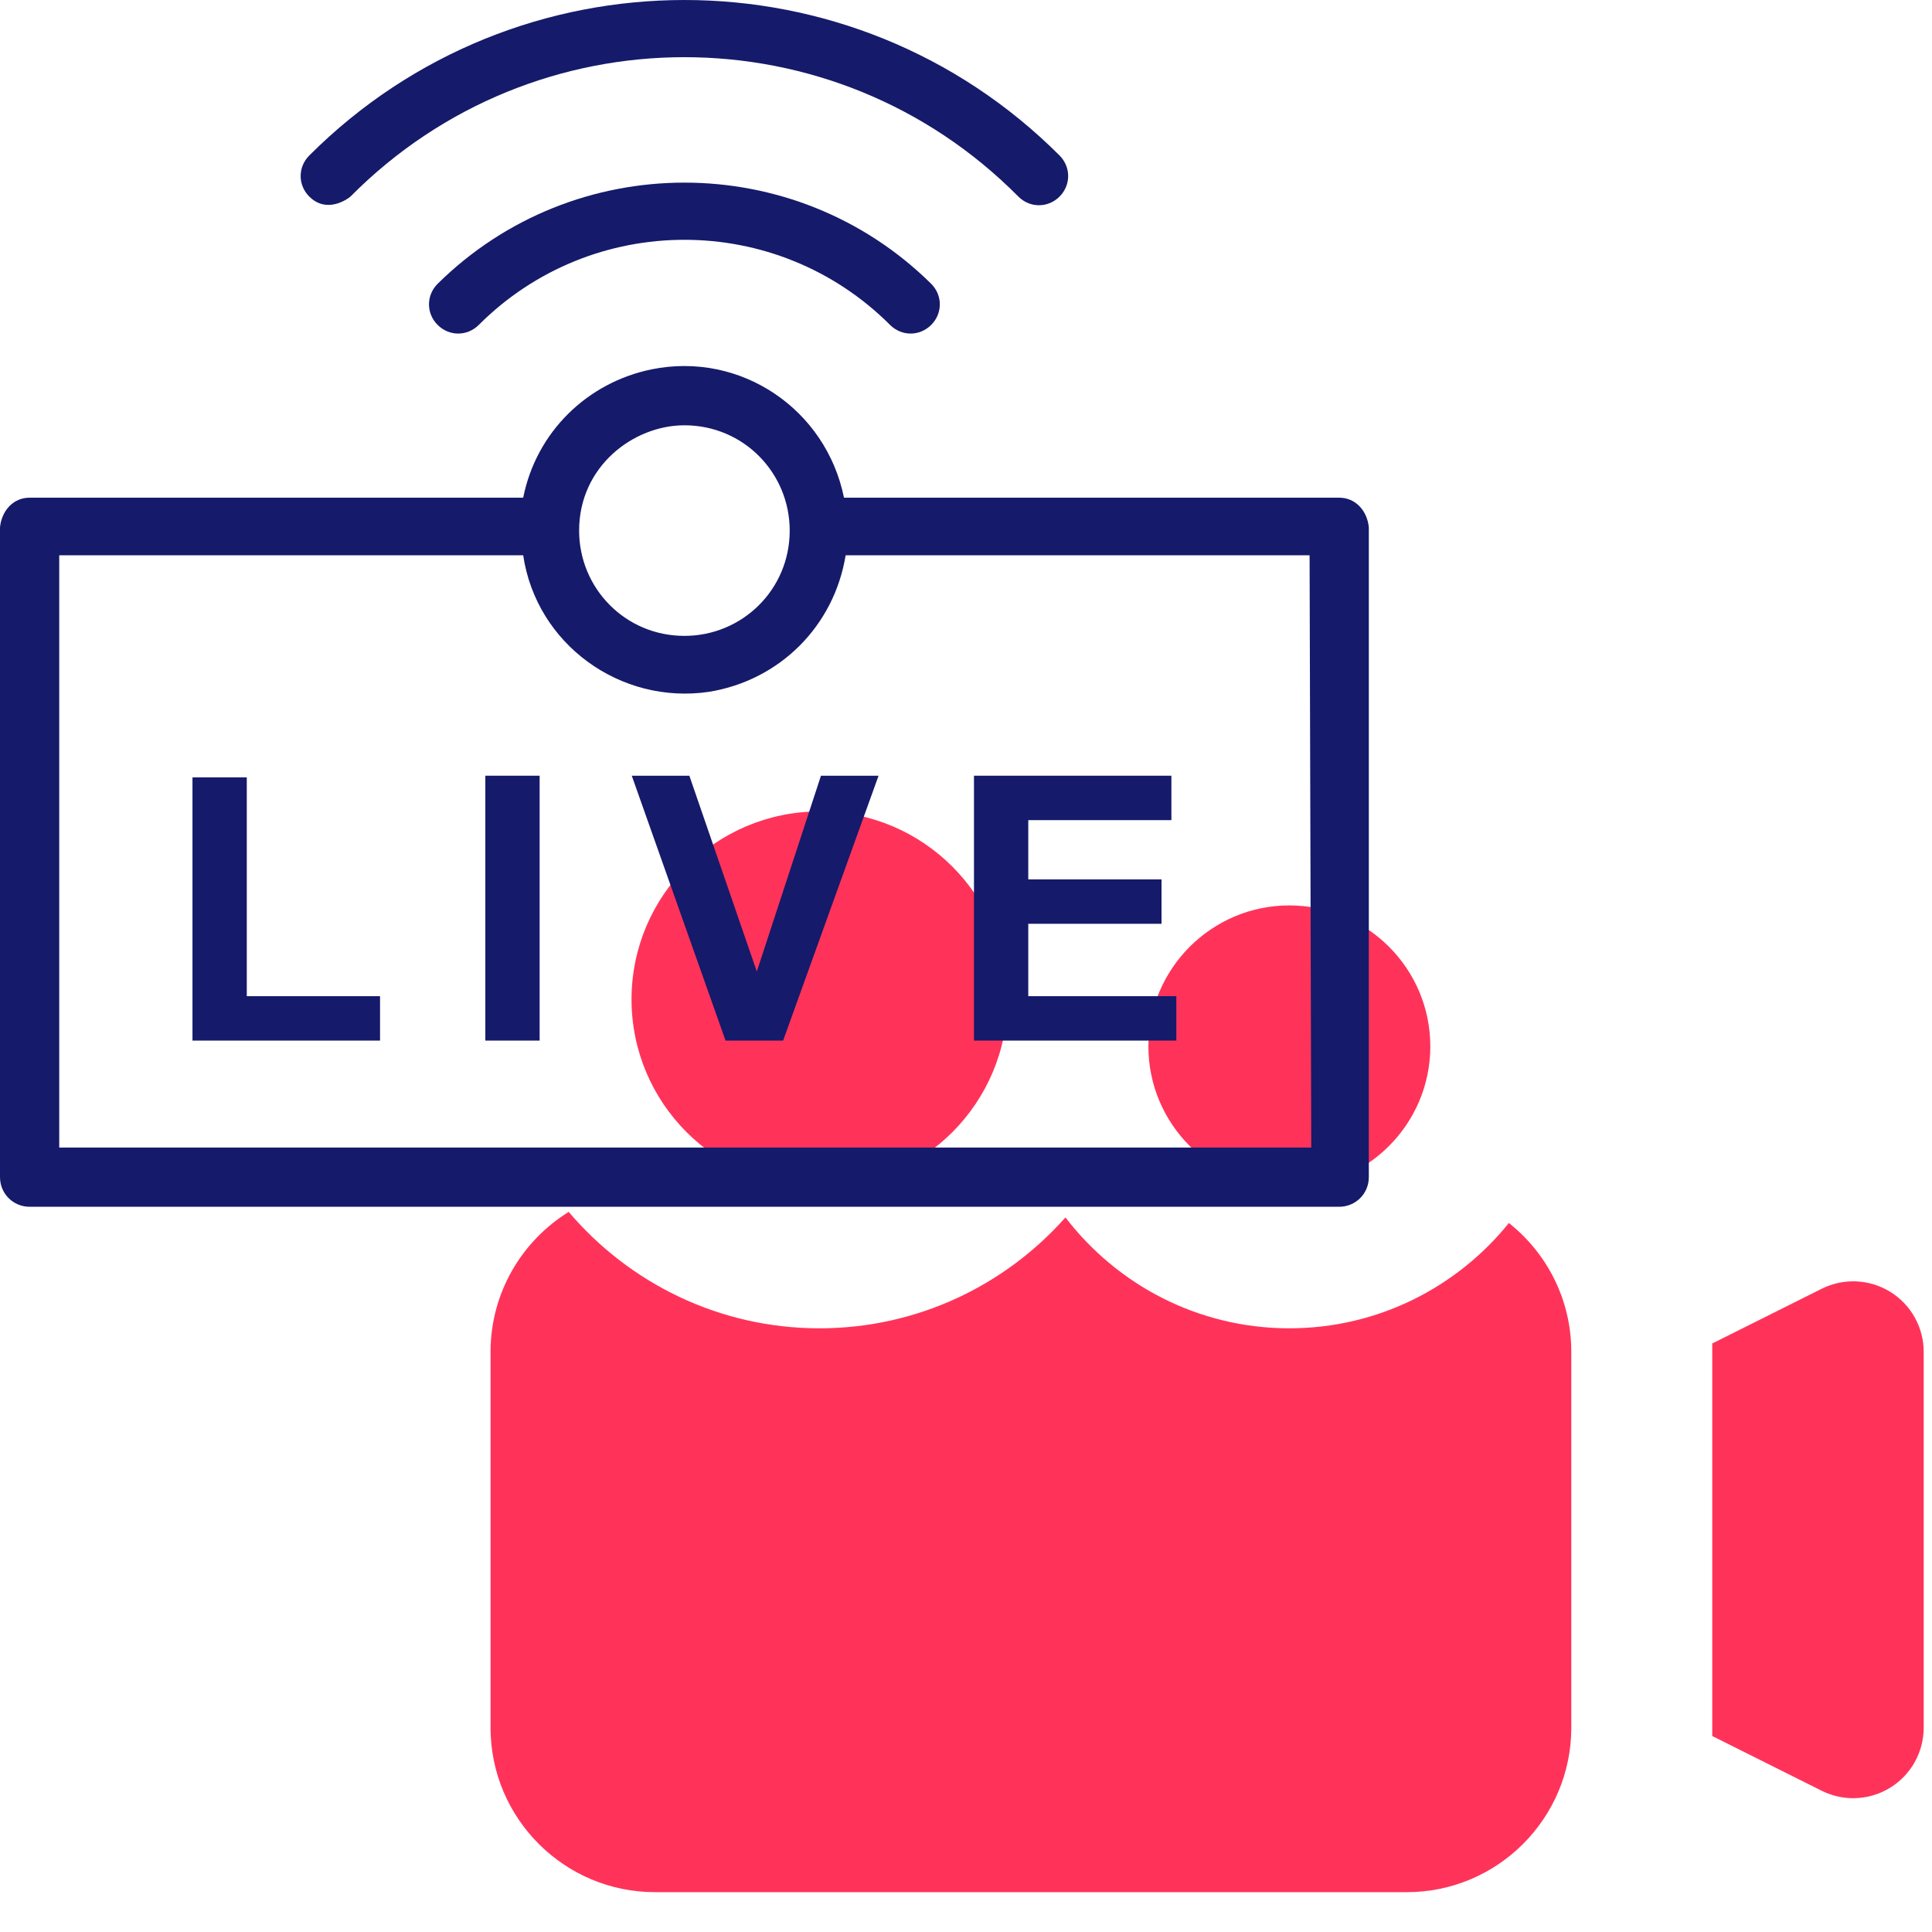 <svg width="100" height="100" viewBox="0 0 100 100" fill="none" xmlns="http://www.w3.org/2000/svg">
<path d="M66.737 61.457C62.714 61.457 59.441 58.184 59.441 54.16C59.441 50.137 62.714 46.864 66.737 46.864C70.76 46.864 74.033 50.137 74.033 54.16C74.033 58.184 70.76 61.457 66.737 61.457Z" fill="#FF335A"/>
<path d="M97.84 66.866C96.765 66.201 95.422 66.141 94.291 66.706L88.626 69.538V89.856L94.291 92.689C94.806 92.946 95.365 93.074 95.922 93.074C96.589 93.074 97.254 92.891 97.84 92.529C98.916 91.864 99.57 90.69 99.57 89.426V69.969C99.57 68.705 98.916 67.531 97.84 66.866Z" fill="#FF335A"/>
<path d="M78.1 63.302C75.423 66.623 71.325 68.753 66.737 68.753C62.018 68.753 57.817 66.499 55.148 63.014C52.026 66.531 47.477 68.753 42.416 68.753C37.219 68.753 32.562 66.41 29.436 62.727C27.011 64.229 25.391 66.913 25.391 69.969V89.426C25.391 94.12 29.21 97.938 33.904 97.938H72.817C77.511 97.938 81.33 94.12 81.33 89.426V69.969C81.33 67.27 80.065 64.862 78.1 63.302Z" fill="#FF335A"/>
<path d="M42.416 61.457C37.052 61.457 32.688 57.093 32.688 51.728C32.688 46.364 37.052 42 42.416 42C47.78 42 52.144 46.364 52.144 51.728C52.144 57.093 47.78 61.457 42.416 61.457Z" fill="#FF335A"/>
<path d="M69.317 25.76H43.685C42.748 21.161 38.32 18.181 33.722 19.118C30.401 19.799 27.761 22.354 27.08 25.76H1.533C0.681 25.76 0.085 26.441 0 27.293V60.929C0 61.781 0.681 62.462 1.533 62.462H69.317C70.169 62.462 70.85 61.781 70.85 60.929V27.293C70.765 26.441 70.169 25.76 69.317 25.76ZM35.425 22.013C38.491 22.013 40.875 24.482 40.875 27.463C40.875 30.529 38.406 32.913 35.425 32.913C32.359 32.913 29.975 30.443 29.975 27.463C29.975 24.142 32.785 22.013 35.425 22.013ZM67.87 59.397H3.066V28.74H27.08C27.761 33.339 32.104 36.489 36.702 35.808C40.364 35.212 43.174 32.402 43.77 28.74H67.784L67.87 59.397Z" fill="#151A6A"/>
<path d="M12.773 40.236H9.963V53.861H19.671V51.562H12.773V40.236Z" fill="#151A6A"/>
<path d="M25.121 40.151H27.931V53.861H25.121V40.151Z" fill="#151A6A"/>
<path d="M39.172 50.285L35.681 40.151H32.7L37.554 53.861H40.534L45.474 40.151H42.493L39.172 50.285Z" fill="#151A6A"/>
<path d="M60.887 51.562H53.223V47.815H60.12V45.516H53.223V42.45H60.631V40.151H50.413V53.861H60.887V51.562Z" fill="#151A6A"/>
<path d="M22.652 14.689C22.055 15.286 22.055 16.222 22.652 16.818C23.248 17.414 24.184 17.414 24.78 16.818C30.656 10.943 40.194 10.943 46.069 16.818C46.666 17.414 47.602 17.414 48.198 16.818C48.794 16.222 48.794 15.286 48.198 14.689C41.13 7.707 29.72 7.707 22.652 14.689Z" fill="#151A6A"/>
<path d="M18.138 10.176C27.676 0.554 43.174 0.554 52.712 10.176C53.308 10.772 54.245 10.772 54.841 10.176C55.437 9.58 55.437 8.643 54.841 8.047C44.111 -2.682 26.739 -2.682 16.009 8.047C15.413 8.643 15.413 9.58 16.009 10.176C16.776 10.943 17.712 10.517 18.138 10.176Z" fill="#151A6A"/>
</svg>
